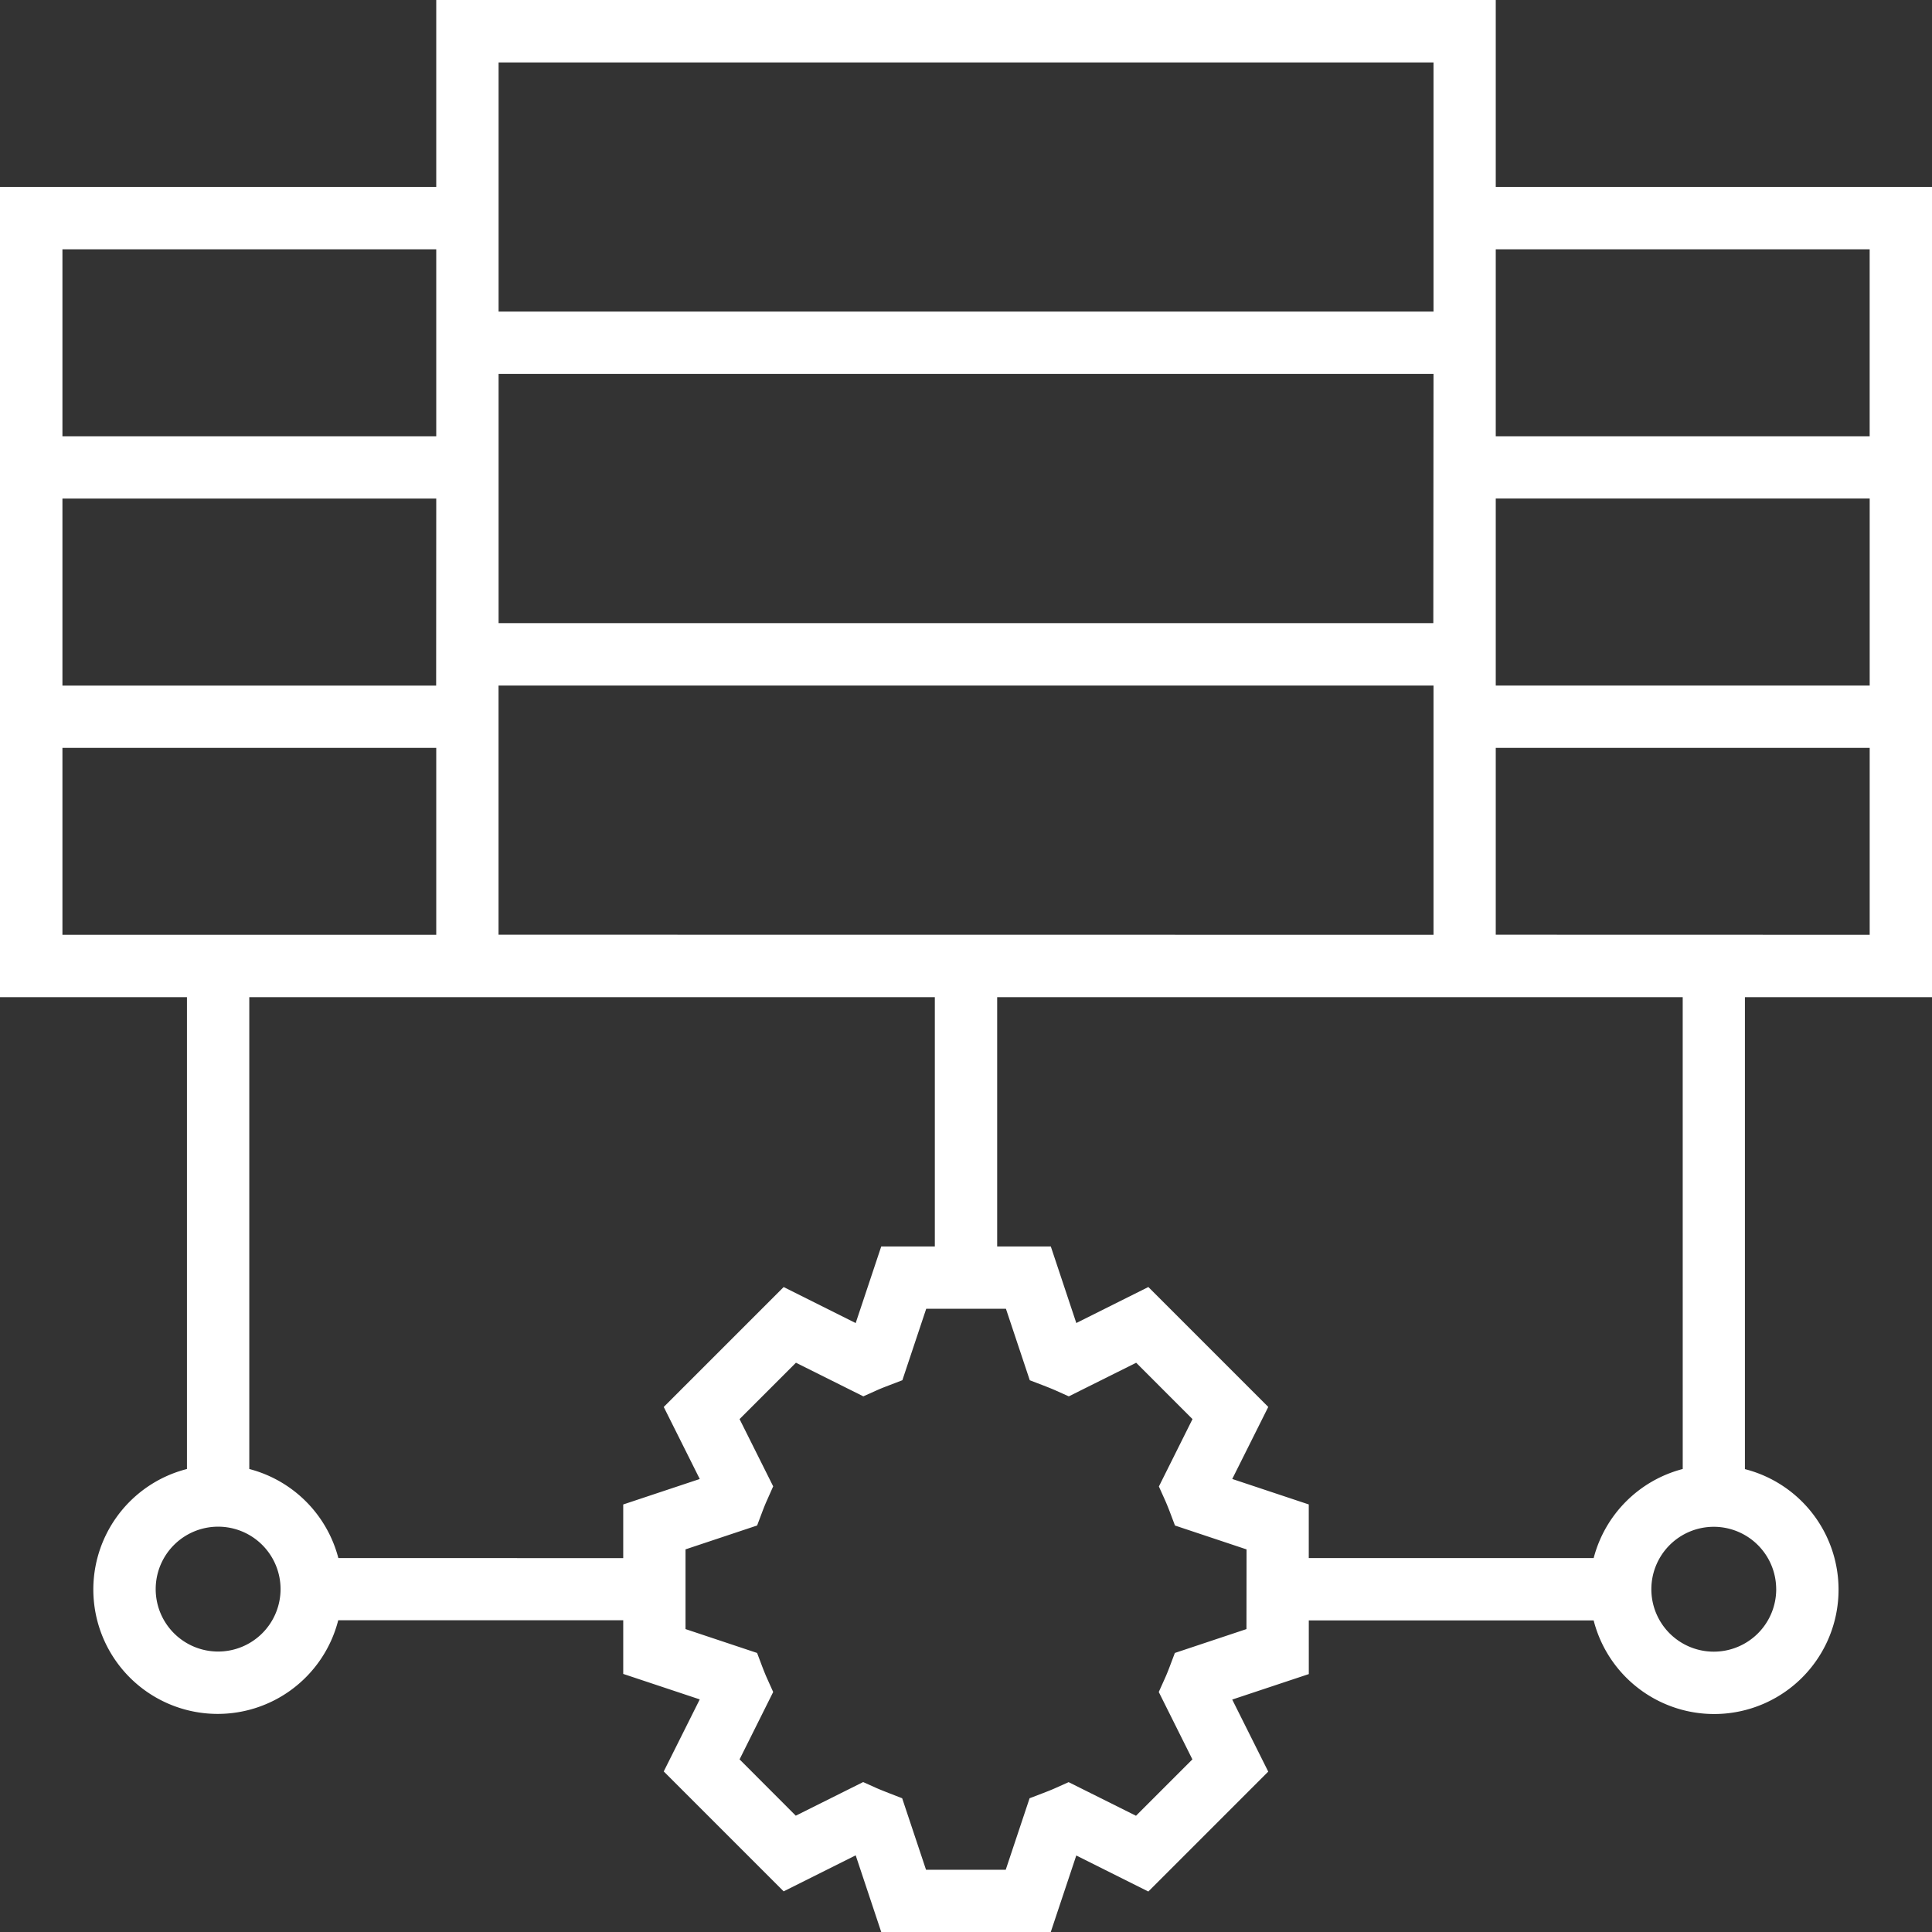 <svg xmlns="http://www.w3.org/2000/svg" width="80.46" height="80.46" viewBox="0 0 80.46 80.46">
  <rect x="0" y="0" width="80.46" height="80.46" fill="#333333" stroke="none"/>
  <path id="패스_1" data-name="패스 1" d="M80.46,41.528V7.786H62.292V0H18.168V7.786H0V41.528H7.786V61.178a5.18,5.18,0,1,0,6.3,6.3H25.955v2.234l3.187,1.061-1.5,3,4.994,4.994,3-1.5L36.7,80.46H43.76l1.063-3.186,3,1.5,4.994-4.994-1.5-3,3.189-1.061V67.483H66.369a5.18,5.18,0,1,0,6.3-6.3V41.528Zm-18.168-2.6V31.146H77.865v7.786Zm-40.23,0h-1.3V28.55H59.7V38.932Zm40.23-18.168H77.865V28.55H62.292Zm-2.6,5.191H20.764V15.573H59.7Zm-41.528,2.6H2.6V20.764H18.168Zm59.7-18.168v7.786H62.292V10.382ZM59.7,2.6V12.977H20.764V2.6ZM18.168,10.382v7.786H2.6V10.382ZM2.6,31.146H18.168v7.786H2.6ZM9.084,68.78a2.6,2.6,0,1,1,2.6-2.6A2.6,2.6,0,0,1,9.084,68.78Zm5.007-3.893a5.183,5.183,0,0,0-3.709-3.709V41.528h28.55V51.91H36.7L35.636,55.1l-3-1.5-4.994,4.994,1.5,3-3.187,1.061v2.234ZM51.91,67.845l-2.982.994-.218.578c-.063.165-.127.327-.2.487l-.252.561,1.4,2.806-2.348,2.348-2.806-1.4-.562.252c-.162.073-.326.136-.492.2l-.572.219-.993,2.977h-3.32l-.993-2.977L37,74.668c-.166-.065-.331-.13-.492-.2l-.561-.252-2.806,1.4L30.8,73.271l1.4-2.806-.252-.561c-.072-.16-.136-.322-.2-.487l-.218-.578-2.981-.994v-3.32l2.982-.994.218-.578c.063-.165.127-.327.2-.487L32.2,61.9,30.8,59.1l2.348-2.348,2.806,1.4.562-.252c.162-.073.326-.136.492-.2l.572-.219.993-2.976h3.32l.993,2.977.572.219c.166.065.331.13.492.2l.561.252,2.806-1.4L49.663,59.1l-1.4,2.806.252.561c.072.16.136.322.2.487l.218.578,2.981.994Zm22.062-1.66a2.6,2.6,0,1,1-2.6-2.6A2.6,2.6,0,0,1,73.971,66.185Zm-3.893-5.007a5.183,5.183,0,0,0-3.709,3.709H54.505V62.654l-3.187-1.061,1.5-3-4.994-4.994-3,1.5L43.762,51.91H41.528V41.528h28.55Zm0,0" fill="#fff"/>
</svg>
